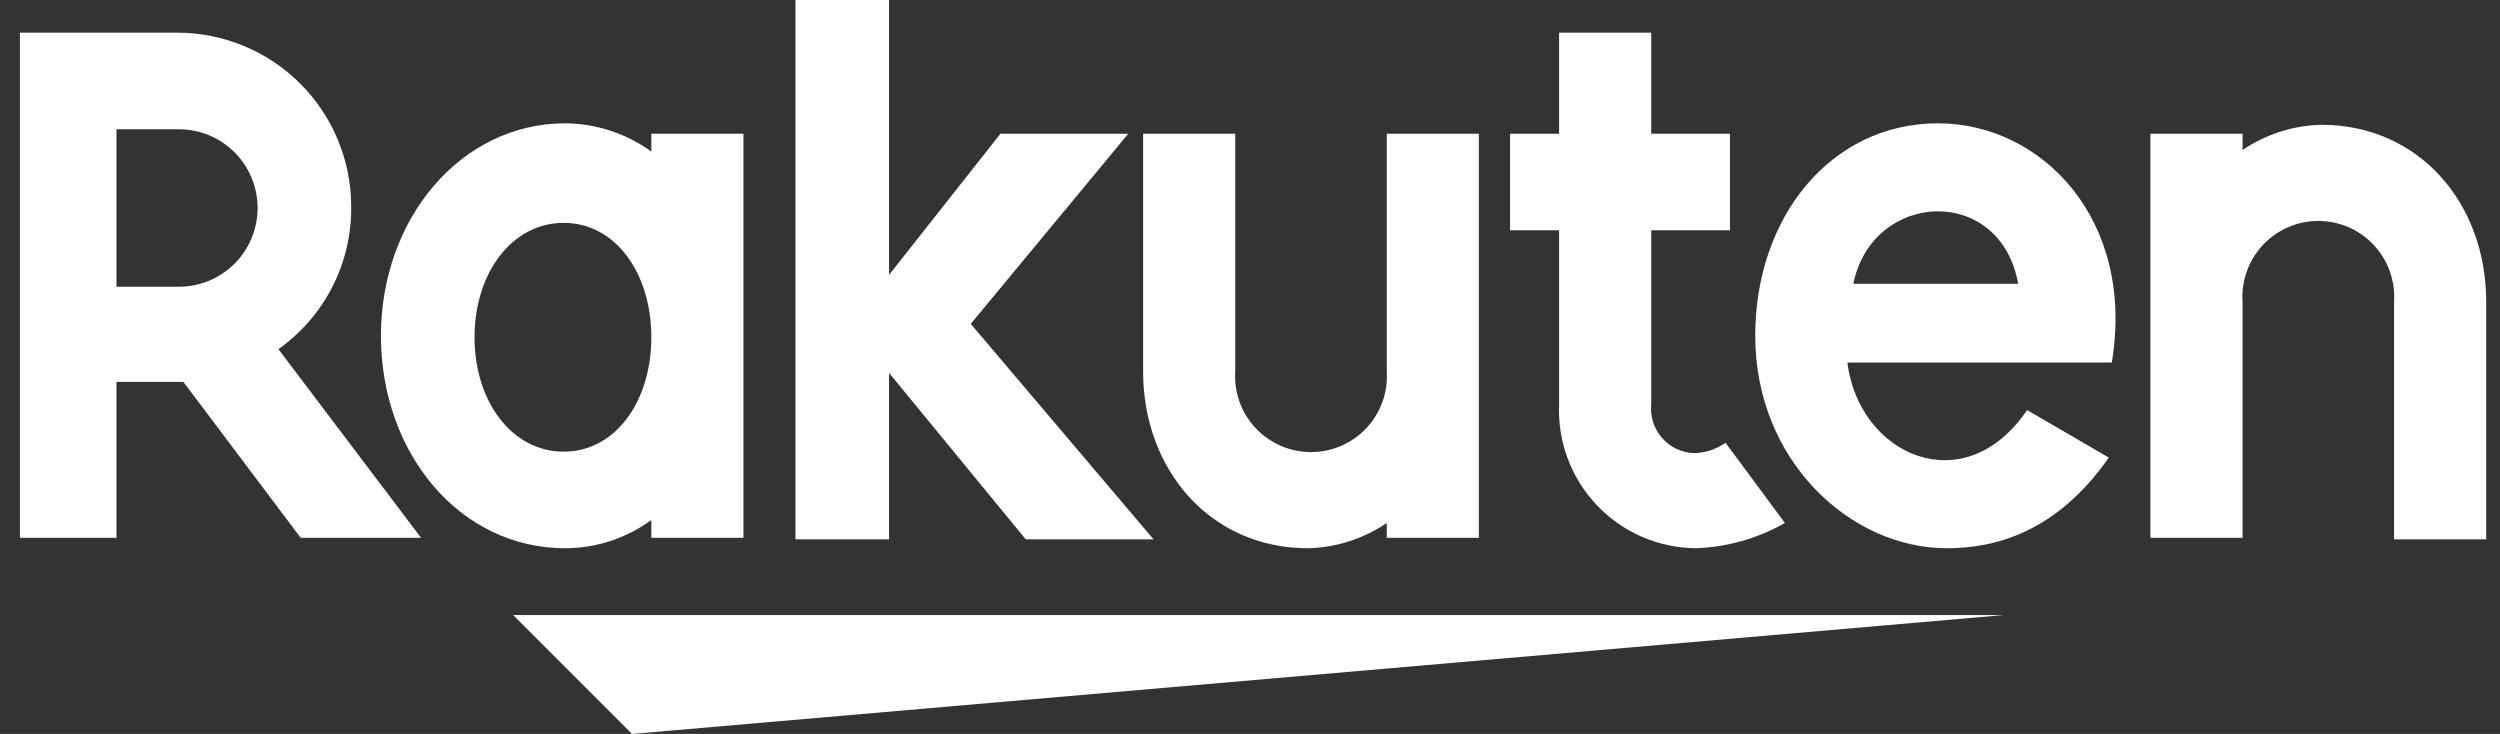 <svg width="109" height="32" viewBox="0 0 109 32" fill="none" xmlns="http://www.w3.org/2000/svg">
<rect x="0" y="0" width="109" height="32" fill="#333333" stroke="none"/>
<path d="M27.556 32L87.346 26.818H22.374L27.556 32Z" fill="white"/>
<path d="M101.208 5.441C99.981 5.47 98.789 5.852 97.775 6.542V5.83H93.758V23.449H97.775V13.15C97.746 12.698 97.811 12.246 97.964 11.821C98.117 11.396 98.356 11.006 98.666 10.677C98.975 10.347 99.349 10.084 99.764 9.905C100.179 9.725 100.626 9.633 101.078 9.633C101.53 9.633 101.978 9.725 102.393 9.905C102.808 10.084 103.181 10.347 103.491 10.677C103.8 11.006 104.039 11.396 104.192 11.821C104.346 12.246 104.41 12.698 104.382 13.15V23.514H108.398V13.15C108.398 8.874 105.483 5.441 101.208 5.441Z" fill="white"/>
<path d="M84.495 5.377C79.831 5.377 76.528 9.458 76.528 14.64C76.528 20.081 80.673 23.903 84.884 23.903C87.022 23.903 89.677 23.19 91.945 19.951L88.382 17.879C85.661 21.895 81.062 19.887 80.544 15.806H92.074C93.111 9.587 89.03 5.377 84.495 5.377ZM80.803 12.373C81.645 8.292 87.216 8.032 87.993 12.373H80.803Z" fill="white"/>
<path d="M67.977 17.619C67.941 18.427 68.069 19.233 68.351 19.99C68.634 20.748 69.066 21.44 69.623 22.026C70.179 22.613 70.847 23.081 71.589 23.404C72.33 23.726 73.128 23.896 73.936 23.903C75.302 23.855 76.635 23.477 77.823 22.802L75.232 19.304C74.834 19.587 74.36 19.745 73.872 19.757C73.605 19.75 73.342 19.687 73.101 19.573C72.859 19.46 72.643 19.298 72.467 19.097C72.291 18.897 72.158 18.662 72.076 18.408C71.995 18.153 71.966 17.885 71.993 17.619V10.04H75.426V5.83H71.993V1.425H67.977V5.83H65.839V10.04H67.977V17.619Z" fill="white"/>
<path d="M57.03 23.903C58.256 23.874 59.449 23.492 60.463 22.802V23.449H64.479V5.83H60.463V16.194C60.491 16.646 60.427 17.098 60.274 17.523C60.12 17.949 59.882 18.338 59.572 18.668C59.263 18.997 58.889 19.26 58.474 19.439C58.059 19.619 57.611 19.711 57.159 19.711C56.707 19.711 56.26 19.619 55.845 19.439C55.43 19.26 55.056 18.997 54.747 18.668C54.437 18.338 54.198 17.949 54.045 17.523C53.892 17.098 53.827 16.646 53.856 16.194V5.83H49.84V16.194C49.84 20.47 52.755 23.903 57.03 23.903Z" fill="white"/>
<path d="M38.763 16.259L44.722 23.514H50.293L42.325 14.121L49.192 5.83H43.621L38.763 11.984V0H34.682V23.514H38.763V16.259Z" fill="white"/>
<path d="M28.398 22.672V23.449H32.414V5.83H28.398V6.607C27.303 5.818 25.991 5.387 24.641 5.377C20.107 5.377 16.609 9.522 16.609 14.64C16.609 19.757 20.042 23.903 24.641 23.903C25.992 23.902 27.308 23.471 28.398 22.672ZM20.689 14.704C20.689 11.919 22.309 9.717 24.576 9.717C26.843 9.717 28.398 11.919 28.398 14.704C28.398 17.49 26.843 19.692 24.576 19.692C22.309 19.692 20.689 17.49 20.689 14.704Z" fill="white"/>
<path d="M15.313 9.004C15.311 6.994 14.512 5.068 13.091 3.647C11.671 2.226 9.744 1.427 7.734 1.425H0.868V23.449H5.078V16.648H7.993L13.111 23.449H18.358L12.139 15.223C13.131 14.52 13.939 13.587 14.492 12.504C15.044 11.421 15.326 10.22 15.313 9.004ZM7.799 12.502H5.078V5.636H7.799C8.71 5.636 9.583 5.997 10.227 6.641C10.87 7.285 11.232 8.158 11.232 9.069C11.232 9.979 10.87 10.853 10.227 11.496C9.583 12.14 8.71 12.502 7.799 12.502Z" fill="white"/>
</svg>
